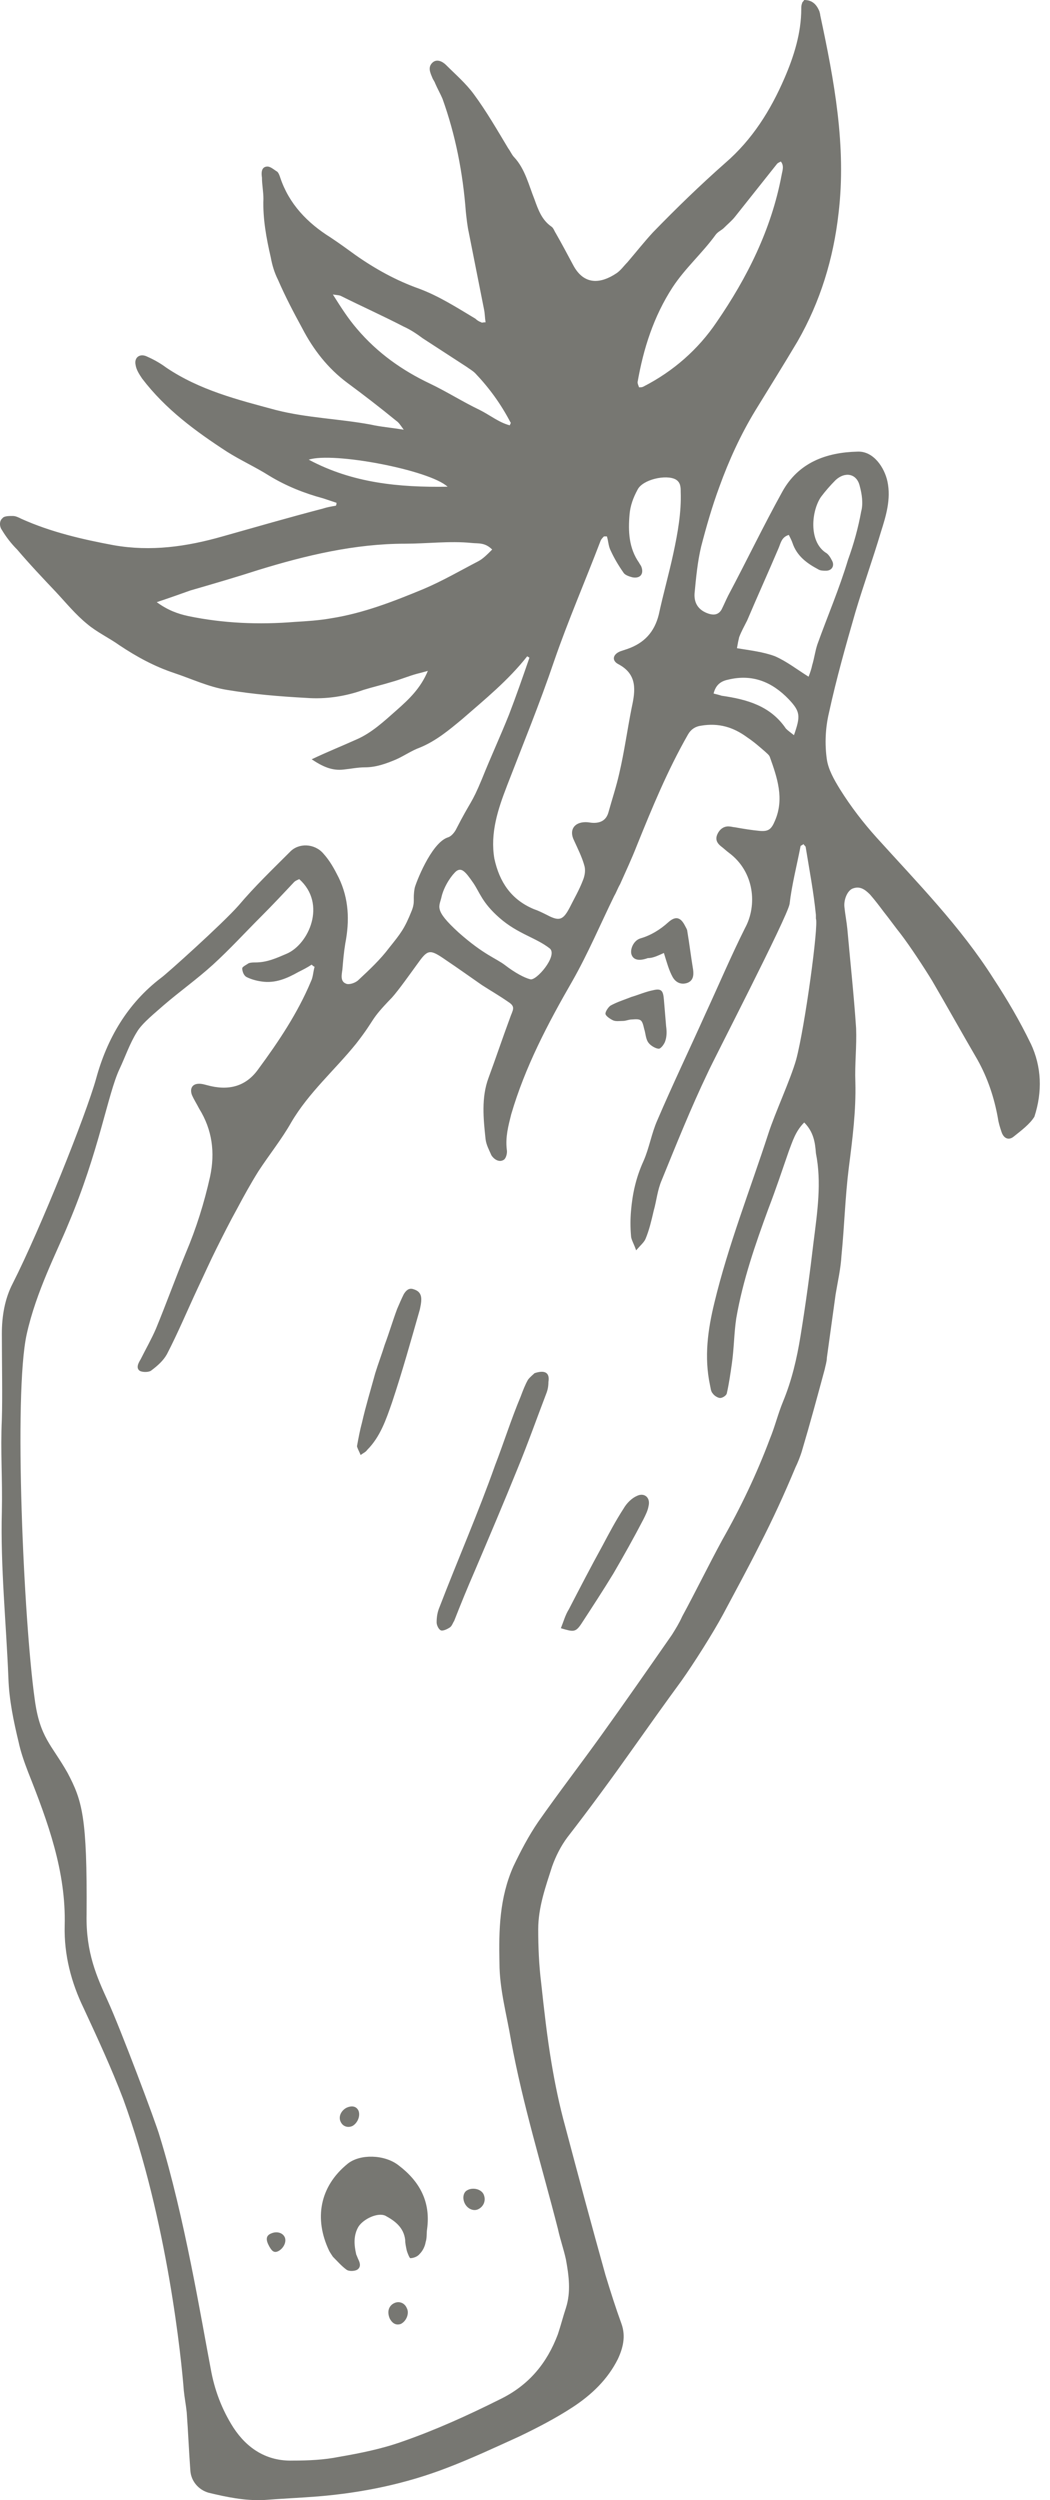 <svg width="84" height="200" fill="none" xmlns="http://www.w3.org/2000/svg">
  <path d="M82.458 83.481c-.877-1.812-1.871-3.508-2.982-5.203-2.631-4.151-6.08-7.658-9.354-11.283-1.052-1.169-2.046-2.455-2.923-3.858-.468-.76-.935-1.579-1.052-2.397-.175-1.228-.117-2.514.175-3.741.585-2.689 1.345-5.378 2.104-8.009.643-2.163 1.403-4.268 2.046-6.431.409-1.286.819-2.631.526-4.034-.234-1.111-1.111-2.455-2.397-2.397-2.514.059-4.735.877-6.021 3.215-1.52 2.748-2.865 5.554-4.326 8.301-.175.351-.351.76-.526 1.111-.234.409-.585.468-.994.351-.76-.234-1.228-.76-1.169-1.637.117-1.228.234-2.514.526-3.741.409-1.579.877-3.215 1.462-4.794.76-2.104 1.695-4.151 2.865-6.08 1.111-1.812 2.28-3.683 3.391-5.554 1.812-3.157 2.865-6.606 3.274-10.23.643-5.378-.351-10.64-1.462-15.843 0-.117-.058-.234-.058-.292C65.329.351 64.979 0 64.335 0c-.059.117-.175.175-.175.292-.058.117-.058.292-.058.409 0 1.929-.585 3.8-1.345 5.554-1.111 2.572-2.572 4.911-4.735 6.781-1.988 1.754-3.917 3.625-5.788 5.554-.702.76-1.345 1.578-2.046 2.397-.292.292-.526.643-.877.877-1.228.819-2.572.994-3.449-.643-.468-.877-.935-1.754-1.403-2.572-.117-.175-.175-.409-.351-.526-.76-.526-1.052-1.345-1.345-2.163-.468-1.169-.76-2.455-1.637-3.391-.175-.175-.292-.468-.468-.702-.877-1.462-1.754-2.981-2.748-4.326-.643-.877-1.462-1.578-2.221-2.338-.292-.292-.76-.526-1.111-.175-.351.351-.175.76 0 1.169.059.175.175.292.234.468.175.409.409.818.585 1.228 1.052 2.923 1.637 5.963 1.871 9.061.059.526.117 1.111.234 1.637.409 2.046.818 4.151 1.228 6.197.059.292.059.643.117.994-.234 0-.292.058-.351 0-.175-.059-.351-.175-.468-.292-1.462-.877-2.923-1.812-4.501-2.397-1.812-.643-3.508-1.578-5.086-2.689-.643-.468-1.286-.935-1.988-1.403-1.871-1.169-3.332-2.689-4.034-4.794-.059-.175-.117-.351-.234-.468-.292-.175-.585-.468-.877-.409-.409.059-.409.526-.351.877 0 .585.117 1.111.117 1.695-.058 1.578.234 3.157.585 4.677.117.643.292 1.228.585 1.812.585 1.345 1.228 2.572 1.929 3.858.877 1.695 2.046 3.215 3.624 4.385 1.345.994 2.631 1.988 3.917 3.04.175.117.292.292.585.702-1.052-.175-1.871-.234-2.631-.409-2.514-.468-5.086-.526-7.6-1.169-3.04-.818-6.08-1.578-8.769-3.391-.468-.351-.994-.643-1.52-.877-.585-.292-1.052.059-.935.643.058.409.292.76.526 1.111 1.871 2.455 4.268 4.209 6.781 5.846 1.111.702 2.28 1.228 3.391 1.929 1.345.819 2.806 1.403 4.326 1.812.351.117.702.234 1.052.351 0 .058 0 .175-.058.234-.351.059-.702.117-1.052.234-2.689.702-5.32 1.462-8.009 2.221-2.865.819-5.729 1.228-8.711.702-2.514-.468-5.028-1.052-7.366-2.104-.234-.117-.468-.234-.702-.234-.292 0-.702 0-.818.175-.292.234-.234.702-.058.935.351.585.76 1.111 1.228 1.578.994 1.169 2.046 2.28 3.098 3.391.818.877 1.578 1.812 2.514 2.572.76.643 1.754 1.111 2.572 1.695 1.403.935 2.806 1.695 4.385 2.221 1.403.468 2.748 1.111 4.209 1.345 2.105.351 4.209.526 6.372.643 1.52.117 3.098-.117 4.56-.643.76-.234 1.52-.409 2.28-.643.643-.175 1.345-.468 1.988-.643.234-.059.468-.117.877-.234-.585 1.403-1.52 2.28-2.514 3.157-.994.877-1.988 1.812-3.215 2.338-1.169.526-2.338.994-3.566 1.578.877.585 1.637.935 2.572.818.585-.058 1.111-.175 1.695-.175.877 0 1.695-.292 2.514-.643.643-.292 1.228-.702 1.871-.935 1.286-.526 2.338-1.403 3.391-2.28 1.812-1.578 3.683-3.098 5.203-5.028.058.059.117.059.175.117-.526 1.52-1.052 3.04-1.637 4.56-.702 1.754-1.462 3.391-2.163 5.144-.877 2.105-.818 1.579-2.104 4.092-.175.292-.409.526-.643.585-1.345.468-2.572 3.741-2.631 4.034-.175.935.058 1.052-.234 1.812-.585 1.462-.877 1.812-1.812 2.982-.702.935-1.578 1.754-2.455 2.572-.234.234-.76.409-.994.292-.468-.175-.351-.702-.292-1.111.059-.702.117-1.403.234-2.105.351-1.812.292-3.566-.526-5.261-.351-.702-.702-1.345-1.228-1.929-.702-.819-1.988-.877-2.689-.117-1.403 1.403-2.806 2.748-4.092 4.268-1.286 1.462-5.846 5.554-6.197 5.787-2.689 2.046-4.326 4.852-5.203 8.068-.818 2.923-4.443 11.984-6.664 16.369-.643 1.228-.877 2.631-.877 4.034 0 2.163.058 5.086 0 6.84-.117 2.572.058 4.794 0 7.366-.117 4.443.351 8.944.526 13.387.058 1.696.409 3.391.818 5.086.175.819.468 1.637.76 2.397 1.578 3.975 3.04 7.951 2.923 12.277-.058 2.338.526 4.56 1.52 6.606 1.111 2.397 2.221 4.794 3.157 7.249 3.566 9.763 4.677 20.987 4.852 23.325.058.585.175 1.17.234 1.754.117 1.579.175 3.099.292 4.677.059.819.643 1.52 1.462 1.754 1.462.351 2.865.643 4.385.585 1.462-.117 2.923-.176 4.385-.293 3.508-.292 6.957-.994 10.289-2.28 1.988-.76 3.858-1.637 5.788-2.514 1.462-.701 2.923-1.461 4.268-2.338 1.52-.994 2.806-2.221 3.624-3.858.409-.877.643-1.813.292-2.806-.468-1.287-.877-2.573-1.286-3.917-1.111-3.976-2.163-7.892-3.215-11.868-.468-1.695-.818-3.39-1.111-5.144-.351-2.105-.585-4.209-.819-6.372-.175-1.403-.234-2.865-.234-4.268 0-1.754.585-3.391 1.111-5.028.292-.818.702-1.636 1.228-2.338 1.812-2.338 3.566-4.735 5.261-7.132 1.286-1.812 2.572-3.625 3.858-5.378.994-1.403 2.514-3.8 3.332-5.32.994-1.871 1.988-3.683 2.923-5.554 1.052-2.046 1.988-4.092 2.865-6.197.175-.351.409-.935.526-1.344.643-2.163 1.228-4.326 1.812-6.489.058-.293.175-.644.175-.936.234-1.695.468-3.391.702-5.086.175-1.052.409-2.046.468-3.098.234-2.339.292-4.677.585-7.016.292-2.28.585-4.56.526-6.84-.058-1.462.117-2.865.059-4.326-.175-2.631-.468-5.32-.702-7.951-.059-.585-.175-1.169-.234-1.754-.058-.585.234-1.286.643-1.462.585-.234.994.058 1.403.468.409.468.76.935 1.111 1.403.468.585.877 1.169 1.345 1.754.76.994 1.871 2.689 2.514 3.741 1.228 2.104 2.397 4.209 3.625 6.314.818 1.462 1.345 3.04 1.637 4.677.058.409.175.76.292 1.111.175.526.585.702.994.351.585-.468 1.286-.994 1.637-1.578.643-1.988.585-3.975-.292-5.846zM24.7 36.772c1.929-.643 9.646.818 11.107 2.163-3.917.059-7.6-.292-11.107-2.163zm13.563 8.126c-1.462.76-2.865 1.578-4.385 2.221-2.397.994-4.794 1.929-7.366 2.338-.994.175-1.929.234-2.923.292-2.865.234-5.729.117-8.535-.468-.818-.175-1.637-.468-2.514-1.111 1.052-.351 1.871-.643 2.689-.935 1.812-.526 3.624-1.052 5.437-1.637 3.8-1.169 7.717-2.105 11.751-2.105 1.754 0 3.566-.234 5.32-.058.526.058 1.052-.059 1.637.526-.409.409-.76.76-1.111.935zm2.514-10.874c-.877-.234-1.578-.819-2.397-1.228-1.345-.643-2.631-1.462-3.975-2.105-2.221-1.052-4.209-2.455-5.846-4.385-.702-.818-1.228-1.637-1.929-2.748.409.058.526.058.643.117 1.637.818 3.332 1.578 5.028 2.455.526.234 1.052.585 1.52.935 1.169.76 2.338 1.52 3.508 2.28.234.175.468.292.702.526 1.111 1.169 2.046 2.455 2.806 3.917.058 0 0 .117-.059.234zM58.256 54.368c1.929-.468 3.508.175 4.852 1.579.935.994.935 1.345.409 2.865-.292-.234-.468-.351-.643-.526-1.228-1.812-3.098-2.338-5.144-2.631-.175-.059-.409-.117-.643-.175.175-.702.585-.994 1.169-1.111zm-4.443-31.393c.994-1.52 2.397-2.748 3.449-4.209.175-.234.468-.351.643-.526.292-.292.643-.585.877-.877 1.111-1.403 2.28-2.865 3.391-4.268.058-.059.175-.117.292-.175.292.351.117.76.058 1.111-.818 4.326-2.748 8.184-5.203 11.751-1.462 2.163-3.449 3.917-5.846 5.144-.117.058-.175.058-.351.058-.059-.175-.117-.292-.117-.409.468-2.689 1.286-5.261 2.806-7.6zM40.542 62.903c1.286-3.332 2.631-6.606 3.8-10.055 1.111-3.215 2.455-6.314 3.683-9.529.059-.175.175-.292.292-.409h.234c.117.351.117.76.292 1.111.292.643.643 1.228 1.052 1.812.117.175.468.292.702.351.643.117.935-.292.702-.877-.059-.117-.117-.175-.175-.292-.819-1.169-.877-2.514-.76-3.858.059-.702.292-1.345.643-1.988.409-.819 2.28-1.228 3.04-.819.409.234.409.643.409.994.059 1.637-.234 3.274-.585 4.911-.351 1.637-.818 3.274-1.169 4.911-.351 1.403-1.169 2.28-2.514 2.748-.175.059-.351.117-.526.175-.643.234-.76.76-.175 1.052 1.52.818 1.345 2.104 1.052 3.449-.351 1.754-.585 3.508-.994 5.261-.234 1.052-.585 2.105-.877 3.157-.175.585-.585.818-1.169.818-.234 0-.409-.058-.643-.058-.935 0-1.345.643-.935 1.462.292.643.643 1.345.819 1.988.117.351.058.819-.117 1.228-.292.76-.702 1.462-1.052 2.163-.526.994-.819 1.111-1.812.585-.351-.175-.702-.351-1.052-.468-1.812-.76-2.748-2.163-3.157-4.034-.351-2.046.292-3.975.994-5.788zm-5.203 8.769c.234-.877.819-1.695 1.169-1.988.409-.292.702 0 1.345.935.526.76.702 1.578 2.105 2.806 1.462 1.286 2.923 1.578 4.034 2.455.643.585-1.111 2.631-1.578 2.455-.468-.117-1.228-.526-1.988-1.111-.76-.585-1.695-.819-3.741-2.631-2.046-1.871-1.52-2.046-1.345-2.923zm29.756 27.593c-.292 2.514-.643 5.087-1.052 7.599-.292 1.813-.702 3.566-1.403 5.262-.409.994-.643 1.987-1.052 2.981-1.052 2.806-2.338 5.496-3.8 8.068-1.111 2.046-2.105 4.092-3.215 6.138-.234.526-.526.994-.818 1.462-1.871 2.689-3.741 5.378-5.671 8.067-1.637 2.28-3.391 4.56-5.028 6.898-.76 1.111-1.403 2.339-1.988 3.566-1.111 2.514-1.169 5.087-1.111 7.717 0 2.105.585 4.151.935 6.255.935 5.087 2.455 9.997 3.741 15.025.175.818.468 1.637.643 2.455.234 1.286.409 2.572 0 3.858-.234.702-.409 1.404-.643 2.105-.877 2.338-2.338 4.092-4.618 5.203-2.572 1.286-5.144 2.455-7.834 3.391-1.637.584-3.391.935-5.086 1.227-1.169.234-2.397.293-3.683.293-2.046.058-3.624-.936-4.735-2.631-.935-1.462-1.52-3.04-1.812-4.677-.76-3.975-2.105-12.218-4.092-18.649-.292-1.052-3.157-8.652-4.151-10.815-.877-1.929-1.754-3.858-1.695-6.898.058-7.834-.351-9.12-1.52-11.341-1.286-2.28-2.221-2.807-2.631-5.905-.877-6.255-1.695-24.378-.643-29.172.76-3.449 2.455-6.664 3.332-8.827 2.455-5.787 3.157-10.406 4.092-12.393.468-.994.818-2.046 1.403-2.982.409-.702 1.52-1.578 2.105-2.105 1.286-1.111 2.689-2.105 3.975-3.274 1.345-1.228 2.572-2.572 3.858-3.858.877-.877 1.754-1.812 2.631-2.748.117-.117.292-.175.409-.234 2.221 1.988.76 5.203-.994 5.963-.818.351-1.578.702-2.514.702-.175 0-.351 0-.526.058-.175.117-.526.292-.526.409 0 .234.117.585.351.702.351.175.76.292 1.169.351 1.111.175 2.046-.234 2.982-.76.351-.175.702-.351 1.052-.585.059.059.117.117.234.175-.117.409-.117.819-.292 1.169-1.052 2.514-2.572 4.794-4.209 7.015-.994 1.403-2.397 1.754-4.092 1.286-.234-.059-.409-.117-.643-.117-.526 0-.76.351-.585.877.175.409.409.76.585 1.111 1.052 1.695 1.286 3.508.877 5.437-.468 2.105-1.111 4.151-1.929 6.08-.818 1.988-1.578 4.092-2.397 6.08-.351.818-.819 1.637-1.228 2.455-.175.292-.409.702-.059.935.234.117.76.117.935-.058.468-.351.935-.76 1.228-1.286.877-1.695 1.637-3.508 2.455-5.262.526-1.11.994-2.163 1.52-3.215.526-1.052 1.052-2.104 1.637-3.157.526-.994 1.111-2.046 1.695-2.982.877-1.345 1.871-2.572 2.631-3.917 1.403-2.397 3.508-4.209 5.203-6.314 1.637-2.104.994-1.754 2.865-3.683.526-.585 1.52-1.988 1.988-2.631.877-1.228.994-1.286 2.338-.351.877.585 2.104 1.462 2.865 1.988.819.526 1.345.819 2.105 1.345.643.409.351.643.117 1.345-.585 1.578-1.111 3.157-1.695 4.735-.585 1.578-.409 3.274-.234 4.911.059.468.292.877.468 1.286.234.351.643.585.994.351.175-.117.292-.526.234-.818-.117-.994.117-1.871.351-2.806 1.111-3.8 2.923-7.249 4.911-10.698 1.228-2.163 2.221-4.502 3.332-6.781.175-.292.292-.643.468-.935.468-1.052.935-2.046 1.345-3.098 1.228-3.04 2.455-6.021 4.092-8.886.234-.409.585-.643 1.052-.702 1.403-.234 2.572.117 3.683.935.526.351.994.76 1.462 1.169.117.117.292.234.351.409.585 1.637 1.169 3.332.409 5.086-.292.702-.526.877-1.228.818-.643-.059-1.345-.175-1.988-.292-.117 0-.292-.059-.409-.059-.468-.058-.819.234-.994.643-.175.409 0 .702.292.935.234.175.409.351.643.526 2.046 1.52 2.28 4.209 1.286 6.021-1.111 2.221-2.104 4.56-3.157 6.84-1.286 2.865-2.631 5.671-3.858 8.535-.468 1.052-.643 2.221-1.111 3.274-.585 1.286-.877 2.572-.994 3.975-.058.643-.058 1.345 0 1.988 0 .292.234.643.409 1.169.351-.409.643-.643.76-.935.292-.702.468-1.462.643-2.221.234-.818.292-1.637.643-2.455 1.169-2.865 2.338-5.788 3.683-8.594.409-.935 6.372-12.452 6.548-13.504.175-1.52.585-3.098.877-4.618 0-.059.117-.059.234-.175.059.117.175.175.175.234.292 1.812.643 3.625.819 5.437v.292c.234.468-.877 8.652-1.579 11.283-.468 1.637-1.695 4.268-2.221 5.904-1.462 4.501-3.215 8.944-4.326 13.563-.526 2.163-.818 4.326-.351 6.547.059.234.059.526.234.702.117.175.409.35.585.35s.468-.175.526-.35c.175-.76.292-1.579.409-2.397.175-1.228.175-2.455.351-3.625.526-3.04 1.52-5.904 2.572-8.769.585-1.52 1.111-3.098 1.637-4.618.292-.76.526-1.578 1.228-2.28.76.76.877 1.637.935 2.455.468 2.338.117 4.677-.175 7.015zm.292-47.704c-.175.526-.234 1.052-.409 1.637-.059.292-.175.643-.292.935-.935-.585-1.754-1.228-2.689-1.637-.935-.351-1.988-.468-3.04-.643.058-.351.117-.643.175-.877.175-.468.409-.877.643-1.345.818-1.929 1.695-3.858 2.514-5.788.175-.409.234-.877.818-1.052.117.234.234.468.292.643.351 1.052 1.169 1.637 2.046 2.104.175.117.409.117.643.117.468 0 .702-.409.468-.819-.117-.234-.292-.526-.526-.643-1.345-.935-1.111-3.332-.351-4.443.351-.468.76-.935 1.169-1.345.76-.702 1.695-.526 1.929.468.175.643.292 1.403.117 2.046-.234 1.286-.585 2.572-1.052 3.858-.702 2.338-1.637 4.501-2.455 6.781zM42.764 109.847c-.117.117-.351.292-.526.526-.234.409-.409.877-.585 1.345-.76 1.812-1.345 3.683-2.046 5.495-1.345 3.8-2.982 7.541-4.443 11.341-.175.409-.234.819-.234 1.228 0 .234.175.584.351.643.175.058.526-.117.702-.234s.234-.351.351-.526c.526-1.345 1.052-2.631 1.637-3.975 1.169-2.748 2.338-5.496 3.449-8.243.818-1.988 1.52-3.976 2.28-5.963.117-.293.175-.585.175-.936.117-.701-.234-.993-1.111-.701zm-13.914 6.547c.234-.175.409-.233.526-.409 1.052-1.052 1.52-2.455 1.988-3.8.819-2.455 1.52-4.969 2.221-7.424.059-.293.117-.526.117-.819 0-.467-.234-.701-.643-.818-.351-.117-.585.117-.76.409-.175.351-.351.76-.526 1.169-.351.936-.643 1.93-.994 2.865-.234.76-.526 1.52-.76 2.28-.351 1.286-.76 2.631-1.052 3.917-.175.643-.292 1.286-.409 1.929.059.234.175.409.292.701zm16.018 13.855c.994.293 1.169.351 1.637-.35.877-1.345 1.754-2.689 2.572-4.034.818-1.403 1.637-2.865 2.397-4.326.175-.351.351-.702.409-1.052.175-.702-.351-1.111-.935-.819-.409.176-.818.585-1.052.994-.643.994-1.169 1.988-1.695 2.981-.935 1.696-1.812 3.391-2.689 5.086-.292.468-.409.936-.643 1.52zm-18.532 49.809c.059.116.175.292.292.467.351.351.702.76 1.111 1.053.175.116.585.116.818 0 .292-.176.292-.468.117-.819-.059-.117-.117-.292-.175-.409-.175-.76-.234-1.52.175-2.222.409-.643 1.578-1.169 2.163-.877.76.41 1.462.936 1.578 1.93 0 .292.059.526.117.818.059.234.234.643.292.643.234 0 .585-.117.76-.351.234-.233.409-.584.468-.935.117-.351.059-.701.117-1.052.292-2.163-.585-3.8-2.28-5.086-1.111-.877-3.098-.936-4.092-.117-2.221 1.812-2.689 4.384-1.462 6.957zm11.049-4.853c-.351.176-.409.702-.175 1.111.234.409.702.585 1.052.409.468-.233.643-.76.409-1.227-.234-.41-.877-.526-1.286-.293zm-5.904 9.062c-.409.234-.526.701-.292 1.227.234.41.526.527.877.41.468-.234.702-.877.468-1.287-.175-.409-.643-.584-1.052-.35zm-3.741-15.668c-.468.234-.702.76-.468 1.17.175.35.585.467.935.292.409-.234.643-.819.468-1.228-.175-.351-.526-.409-.935-.234zm-6.197 11.108c.175.292.351.584.76.351.409-.234.643-.76.468-1.111-.175-.351-.643-.468-1.052-.292-.468.175-.468.526-.175 1.052zM53.111 76.232c.234.76.409 1.403.702 1.929.234.409.643.643 1.169.468.468-.175.526-.585.468-1.052-.175-1.052-.292-2.046-.468-3.098 0-.117-.117-.292-.175-.409-.351-.702-.76-.818-1.345-.292-.643.585-1.403 1.052-2.221 1.286-.585.175-.877.935-.702 1.345.175.409.643.468 1.286.234.409 0 .76-.175 1.286-.409zm-2.572 3.508c-.585.234-1.169.409-1.695.702-.175.117-.409.468-.409.643s.351.409.585.526c.234.117.526.059.819.059.234 0 .468-.117.702-.117.76-.059.818 0 .994.76.117.351.117.819.351 1.111.175.234.585.468.818.468.175 0 .468-.409.526-.643.117-.351.117-.76.058-1.169-.058-.702-.117-1.403-.175-2.105-.058-.702-.175-.935-.877-.76-.585.117-1.111.351-1.695.526z" fill="#777772"/>
</svg>